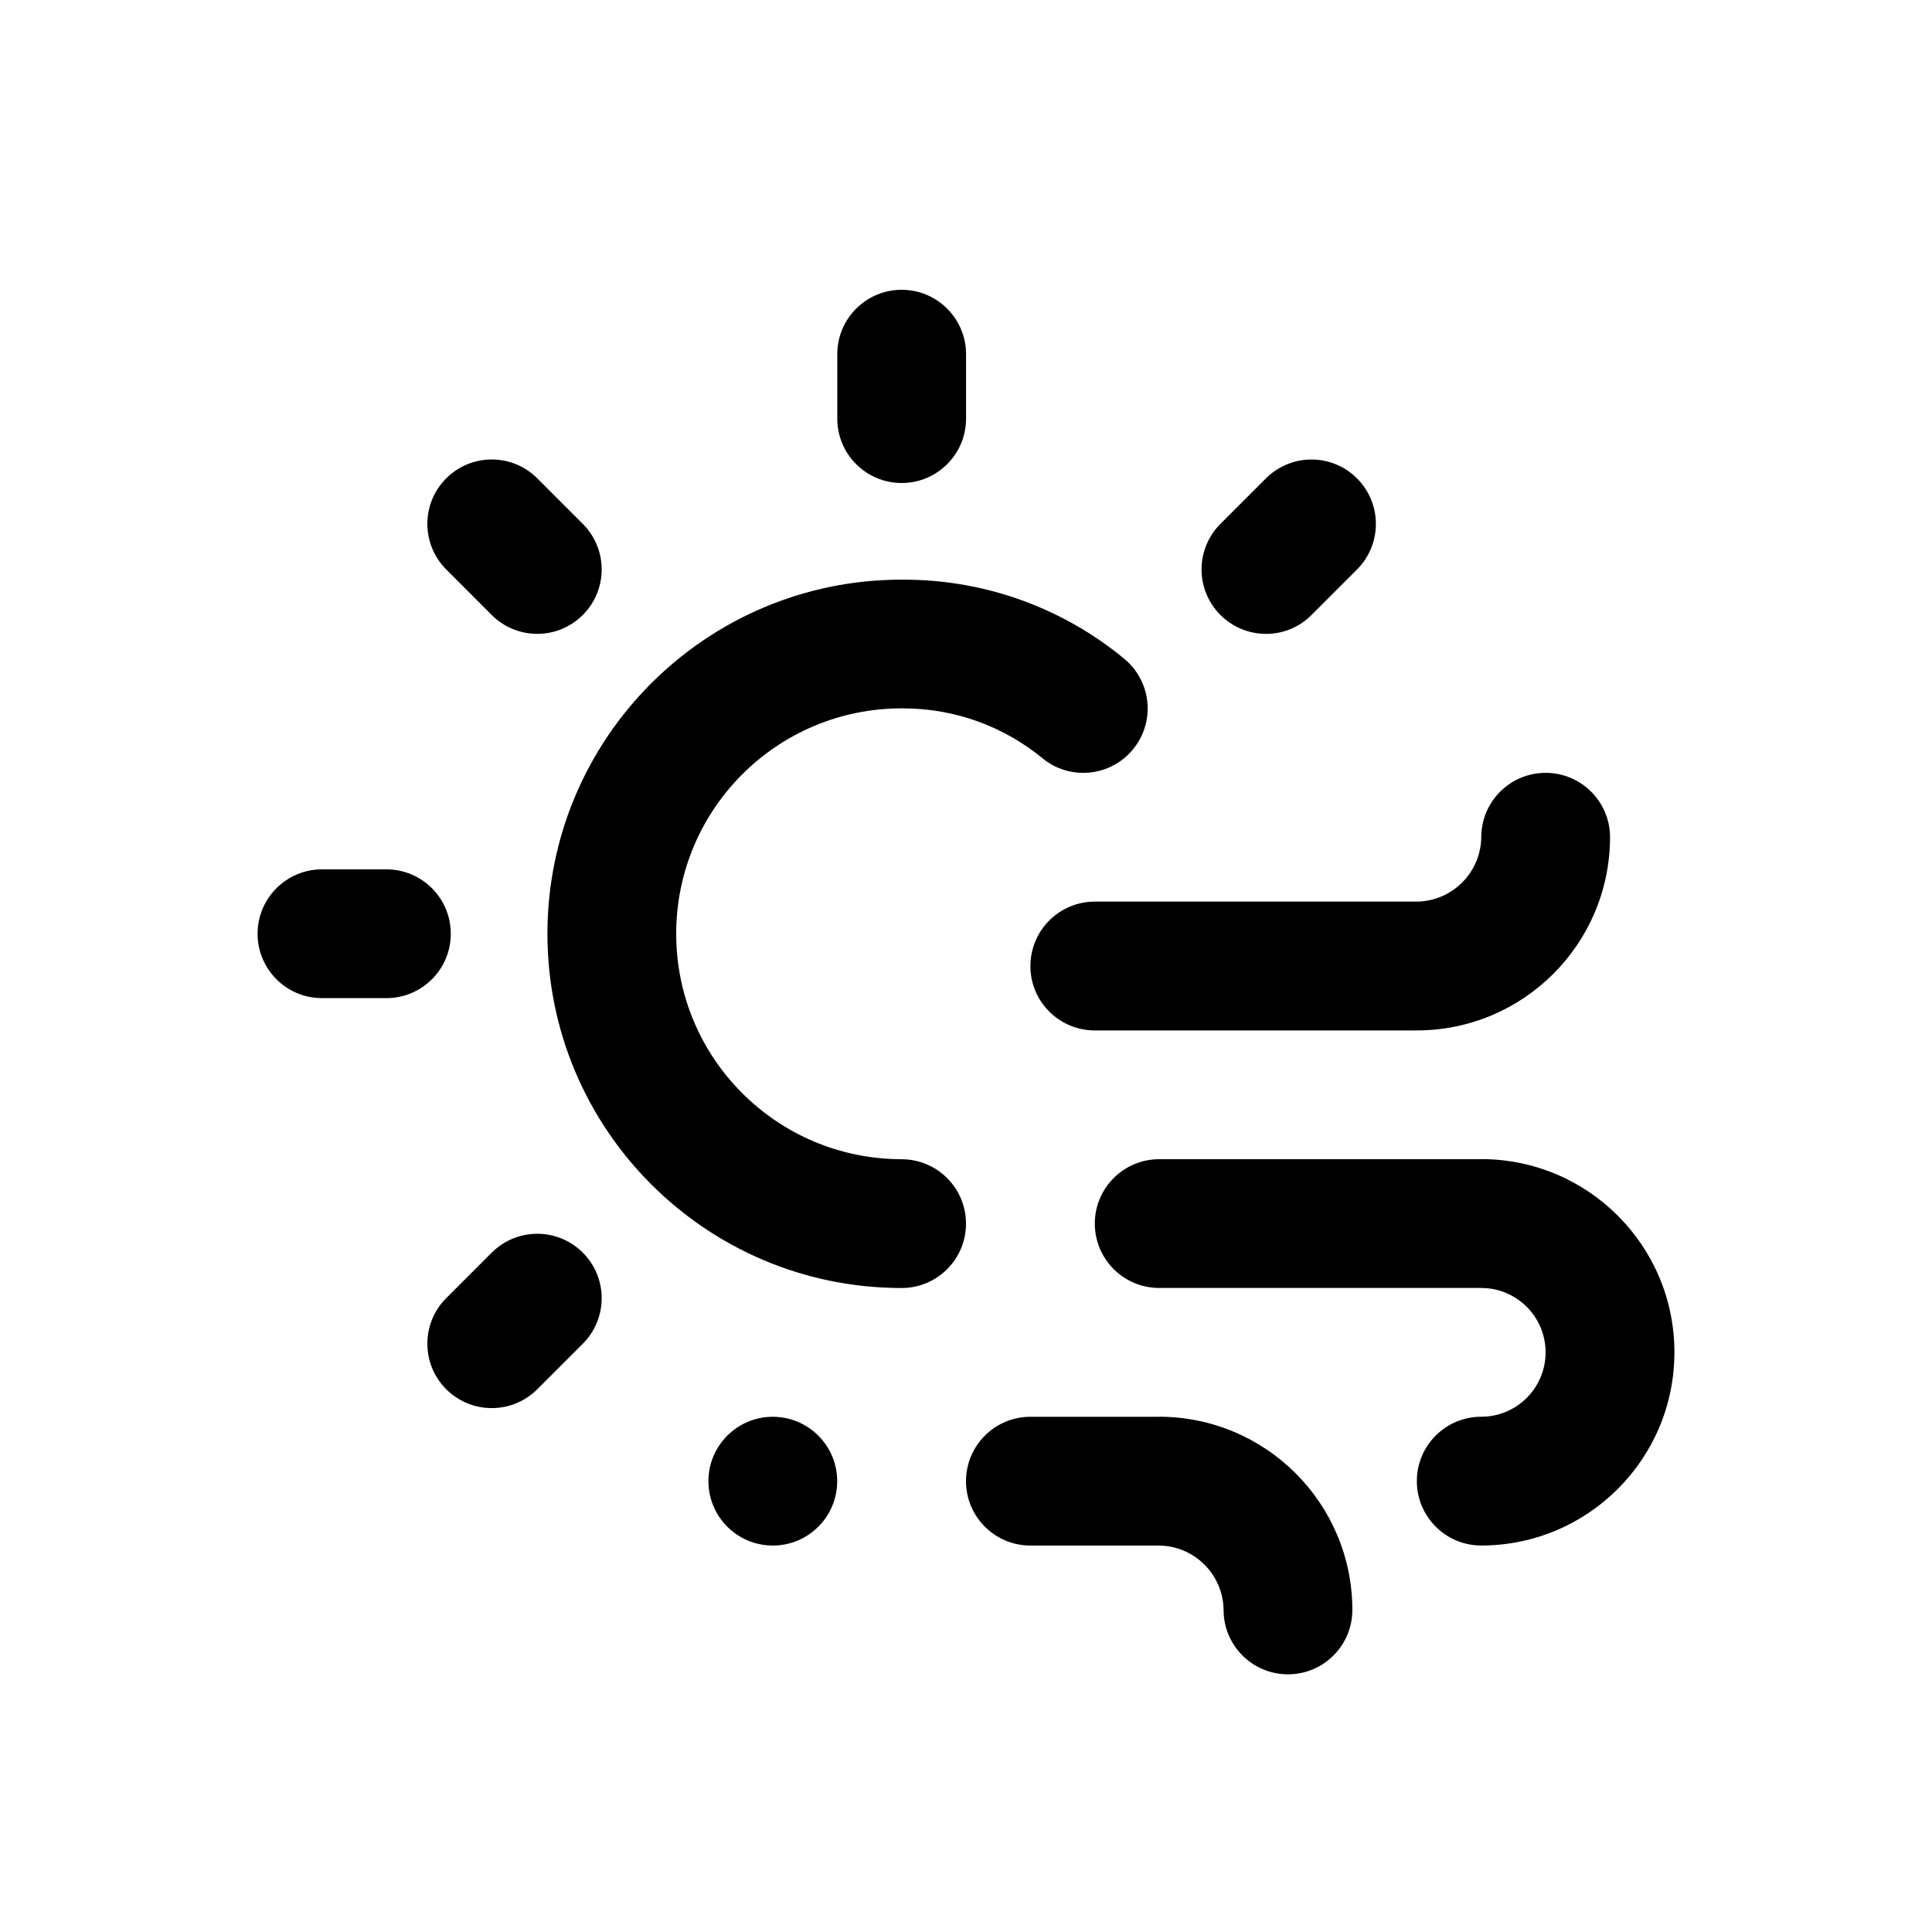 <!-- Generated by IcoMoon.io -->
<svg version="1.1" xmlns="http://www.w3.org/2000/svg" width="40" height="40" viewBox="0 0 40 40">
<title>wind-sun</title>
<path d="M18.667 10c0 0 0.001 0 0.001 0 0.736 0 1.333-0.597 1.333-1.333 0-0 0-0.001 0-0.001v0-1.333c0-0.736-0.597-1.333-1.333-1.333s-1.333 0.597-1.333 1.333v0 1.333c0 0 0 0.001 0 0.001 0 0.736 0.597 1.333 1.333 1.333 0 0 0.001 0 0.001 0h-0zM9.333 19.333c0-0 0-0.001 0-0.001 0-0.736-0.597-1.333-1.333-1.333-0 0-0.001 0-0.001 0h-1.333c-0.736 0-1.333 0.597-1.333 1.333s0.597 1.333 1.333 1.333v0h1.333c0 0 0.001 0 0.001 0 0.736 0 1.333-0.597 1.333-1.333 0-0 0-0.001 0-0.001v0zM10.181 25.934l-0.943 0.943c-0.241 0.241-0.39 0.575-0.39 0.943 0 0.736 0.597 1.333 1.333 1.333 0.368 0 0.701-0.149 0.943-0.39l0.943-0.943c0.241-0.241 0.39-0.575 0.39-0.943 0-0.736-0.597-1.333-1.333-1.333-0.368 0-0.701 0.149-0.943 0.39v0zM10.181 12.733c0.241 0.241 0.575 0.39 0.943 0.39 0.736 0 1.333-0.597 1.333-1.333 0-0.368-0.149-0.701-0.39-0.943l-0.943-0.943c-0.241-0.241-0.575-0.391-0.943-0.391-0.736 0-1.333 0.597-1.333 1.333 0 0.368 0.149 0.701 0.39 0.943v0zM26.21 13.124c0 0 0.001 0 0.002 0 0.368 0 0.701-0.149 0.941-0.391l0.943-0.943c0.241-0.241 0.39-0.575 0.39-0.943 0-0.736-0.597-1.333-1.333-1.333-0.368 0-0.701 0.149-0.943 0.39l-0.943 0.943c-0.241 0.241-0.39 0.575-0.39 0.943 0 0.736 0.597 1.333 1.333 1.333h0zM21.333 20c0 0 0 0.001 0 0.001 0 0.736 0.597 1.333 1.333 1.333 0 0 0.001 0 0.001 0h6.667c2.208-0.002 3.997-1.792 4-4v-0c0-0.736-0.597-1.333-1.333-1.333s-1.333 0.597-1.333 1.333v0c-0.010 0.732-0.601 1.323-1.332 1.333h-6.668c-0 0-0.001 0-0.001 0-0.736 0-1.333 0.597-1.333 1.333 0 0 0 0.001 0 0.001v-0zM30.667 24h-6.667c-0.736 0-1.333 0.597-1.333 1.333s0.597 1.333 1.333 1.333v0h6.667c0.736 0 1.333 0.597 1.333 1.333s-0.597 1.333-1.333 1.333v0c-0.736 0-1.333 0.597-1.333 1.333s0.597 1.333 1.333 1.333v0c2.209 0 4-1.791 4-4s-1.791-4-4-4v0zM16 29.333c-0.736 0-1.333 0.597-1.333 1.333s0.597 1.333 1.333 1.333c0.736 0 1.333-0.597 1.333-1.333v0c0-0.736-0.597-1.333-1.333-1.333v0zM24 29.333h-2.667c-0.736 0-1.333 0.597-1.333 1.333s0.597 1.333 1.333 1.333v0h2.667c0.732 0.010 1.323 0.601 1.333 1.332v0.001c0 0.736 0.597 1.333 1.333 1.333s1.333-0.597 1.333-1.333v0c-0.002-2.208-1.792-3.998-4-4h-0zM18.667 24c-2.577 0-4.667-2.089-4.667-4.667s2.089-4.667 4.667-4.667v0c0.009-0 0.019-0 0.029-0 1.1 0 2.108 0.39 2.895 1.039l-0.008-0.006c0.228 0.188 0.523 0.302 0.845 0.302 0.736 0 1.333-0.597 1.333-1.333 0-0.416-0.19-0.787-0.488-1.031l-0.002-0.002c-1.231-1.017-2.826-1.634-4.564-1.634-0.014 0-0.028 0-0.042 0h0.002c-4.050 0-7.333 3.283-7.333 7.333s3.283 7.333 7.333 7.333v0c0.736 0 1.333-0.597 1.333-1.333s-0.597-1.333-1.333-1.333v0z"></path>
</svg>
